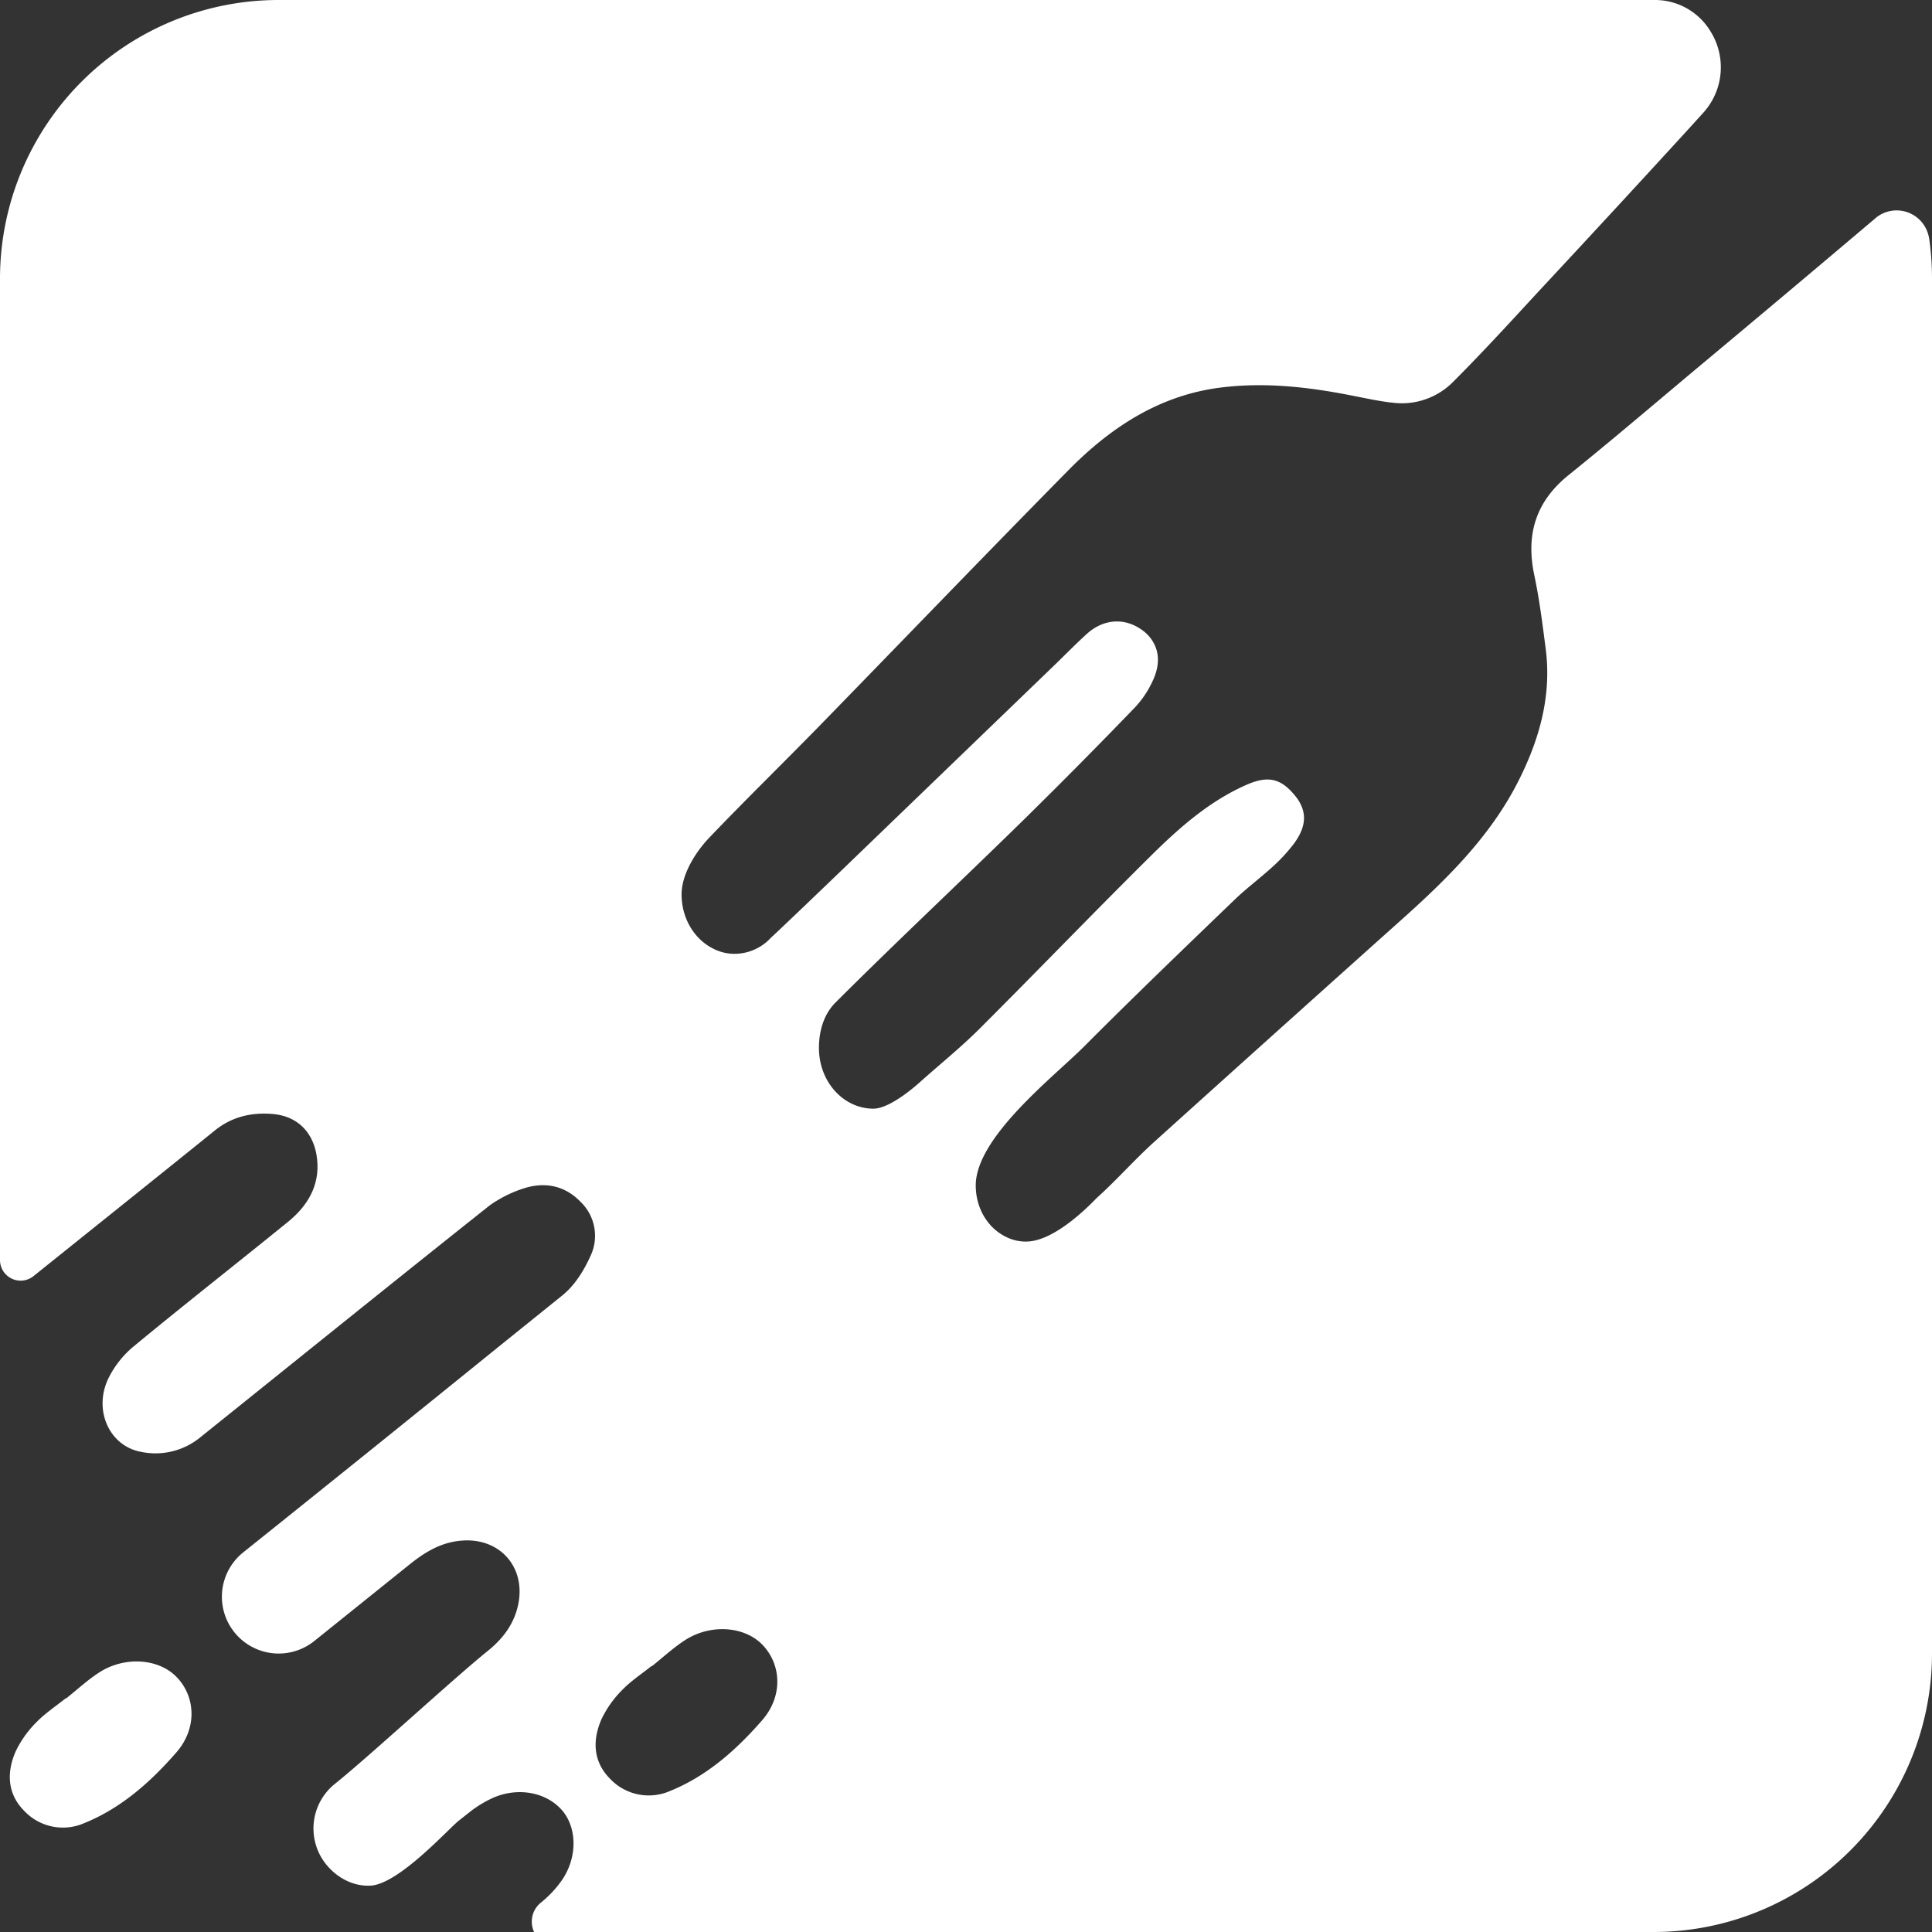 <svg xmlns="http://www.w3.org/2000/svg" viewBox="0 0 604.48 604.48">
    <rect x="0" y="0" width="604.48" height="604.48" fill="#333333" stroke="none"/>
    <defs>
        <style>.cls-1{fill:#FFFFFF;}.cls-2{fill:url(#linear-gradient);}</style>
        <linearGradient id="linear-gradient" x1="61.53" y1="542.96" x2="568.16" y2="36.32"
                        gradientUnits="userSpaceOnUse">
            <stop offset="0" stop-color="#f79b1d"/>
            <stop offset="0.28" stop-color="#ec7422"/>
            <stop offset="0.59" stop-color="#e14d26"/>
            <stop offset="0.84" stop-color="#da3629"/>
            <stop offset="1" stop-color="#d82d2a"/>
        </linearGradient>
    </defs>
    <title>Logo</title>
    <g id="Layer_1" data-name="Layer 1">
        <path fill="#ffffff"
              d="M55.18,548.29c-8,9.19-17.27,17.46-28.83,22.13a16.63,16.63,0,0,1-18.81-3.88c-5.29-5.35-5.48-12-2.66-18.52A32.94,32.94,0,0,1,11.25,539c2.76-2.89,6.17-5.12,9.32-7.65l.1.07c3.38-2.69,6.57-5.65,10.15-8,8-5.31,18.75-4.59,24.43,1.28C61.12,530.72,61.84,540.64,55.18,548.29Z"
        />
        <path fill="#ffffff"
              d="M603.6,74.69a12,12,0,0,0-.4-1.67,10.26,10.26,0,0,0-16.45-4.73s0,.07-.06.07Q558.42,92.29,530,116c-13,10.9-25.94,21.93-39.17,32.6-10.34,8.31-13.49,18.65-10.77,31.42,1.58,7.46,2.53,15.07,3.51,22.62,2,14.81-1.83,28.5-8.43,41.6-8.8,17.47-22.49,30.87-36.84,43.7q-38.46,34.43-76.8,69c-6.4,5.74-11.85,12-18.22,17.76-.95.85-12.71,13.76-22.26,13.76a13.79,13.79,0,0,1-6.73-1.71c-5.35-2.79-9-8.83-9-15.86,0-15.13,24.56-34.11,33.88-43.44,15.47-15.53,31.29-30.73,47.09-45.93,3.84-3.71,8.17-6.89,12.11-10.51a52.74,52.74,0,0,0,6.37-6.92c3.51-4.67,4.14-8.8,2.07-12.71a11.56,11.56,0,0,0-1.28-2c-4.5-5.75-8.57-6.89-15.5-3.84-11.1,4.86-20.22,12.71-28.7,21-18.51,18.28-36.54,37.06-55,55.48-5.71,5.68-12,10.77-18.06,16.16-.42.39-9.39,8.7-15,8.7a15.62,15.62,0,0,1-7.62-2c-5.61-3.11-9.42-9.55-9.42-17,0-4.57,1.12-10.15,5.22-14.25,19.5-19.47,39.63-38.29,59.3-57.59q17.43-17.15,34.41-34.77a30.87,30.87,0,0,0,5.45-8.14c1.9-4,2.16-7.65.91-10.77a11.84,11.84,0,0,0-4.26-5.29c-5.45-3.91-12.09-3.45-17.31,1.35-3.35,3.05-6.5,6.27-9.75,9.42q-33.19,32-66.32,63.93c-7.39,7.12-22.46,21.53-22.59,21.53a15.5,15.5,0,0,1-11.39,5.13,14.61,14.61,0,0,1-7.29-1.91c-5.55-3-9.36-9.36-9.36-16.68,0-6.2,4.24-13.13,8.74-17.83,11.26-11.78,22.95-23.18,34.34-34.83,26-26.69,51.87-53.58,78-80.11,13.23-13.4,28.53-23.48,47.81-25.84,13.62-1.68,27.08-.17,40.48,2.46,4.43.85,8.86,1.87,13.33,2.33a22.54,22.54,0,0,0,18.78-6.63c9-9,17.6-18.39,26.23-27.75Q504.92,65.93,528.64,40c1.15-1.28,2.59-2.86,4.2-4.63a21.19,21.19,0,0,0,2.27-25.67A20.26,20.26,0,0,0,517.74,0H87.17A87.19,87.19,0,0,0,0,87.17V394.22a6.45,6.45,0,0,0,10.47,5.06C26.89,386.11,52,366,67.21,353.71c5.25-4.24,11.26-5.68,17.76-5.19,7.49.49,12.61,5.09,14,12.51,1.6,8.86-2.17,15.79-8.8,21.21-16.12,13.1-32.48,25.9-48.5,39.14A30.56,30.56,0,0,0,34,431.09c-4.95,10,.2,21.41,10.22,23.18a22.08,22.08,0,0,0,18.32-4.46c29.91-24,59.75-48.1,89.83-72a26.11,26.11,0,0,1,3.35-2.3,38.32,38.32,0,0,1,8.4-3.77c6.44-2,12.61-.79,17.5,4.26a14.73,14.73,0,0,1,3,17.24c-2,4.43-4.89,9-8.6,12l-20.29,16.35Q116,453.76,76.07,485.73a17.77,17.77,0,0,0,22.26,27.71L128,489.6c4.76-3.84,9.82-7,16.19-7.55,11.72-1.12,20.13,7.75,18.06,19.37-1.12,6.21-4.57,11-9.49,15-10.51,8.44-37.46,33.3-48,41.73A17.89,17.89,0,0,0,102,583.27c3.55,4.4,8.7,7,14,6.7,8.86-.56,24.26-17.73,27.57-20.35,1-.76,1.94-1.55,2.93-2.3a35.51,35.51,0,0,1,8-4.93c8.08-3.41,17-1.44,21.74,4.47,4.46,5.71,4.3,14.9-.73,21.83a34.28,34.28,0,0,1-6.2,6.54,7.58,7.58,0,0,0-2.92,6,7.45,7.45,0,0,0,.72,3.25H517.31a87.17,87.17,0,0,0,87.17-87.17V87.17A87.2,87.2,0,0,0,603.6,74.69ZM238.46,538.23c-8,9.19-17.27,17.47-28.82,22.13a16.64,16.64,0,0,1-18.82-3.88c-5.28-5.35-5.48-12-2.66-18.51a33.05,33.05,0,0,1,6.37-9.07c2.76-2.89,6.18-5.12,9.33-7.65l.1.07c3.38-2.69,6.56-5.65,10.14-8,8-5.32,18.75-4.6,24.43,1.28C244.41,520.66,245.13,530.58,238.46,538.23Z"
        />
    </g>
</svg>
